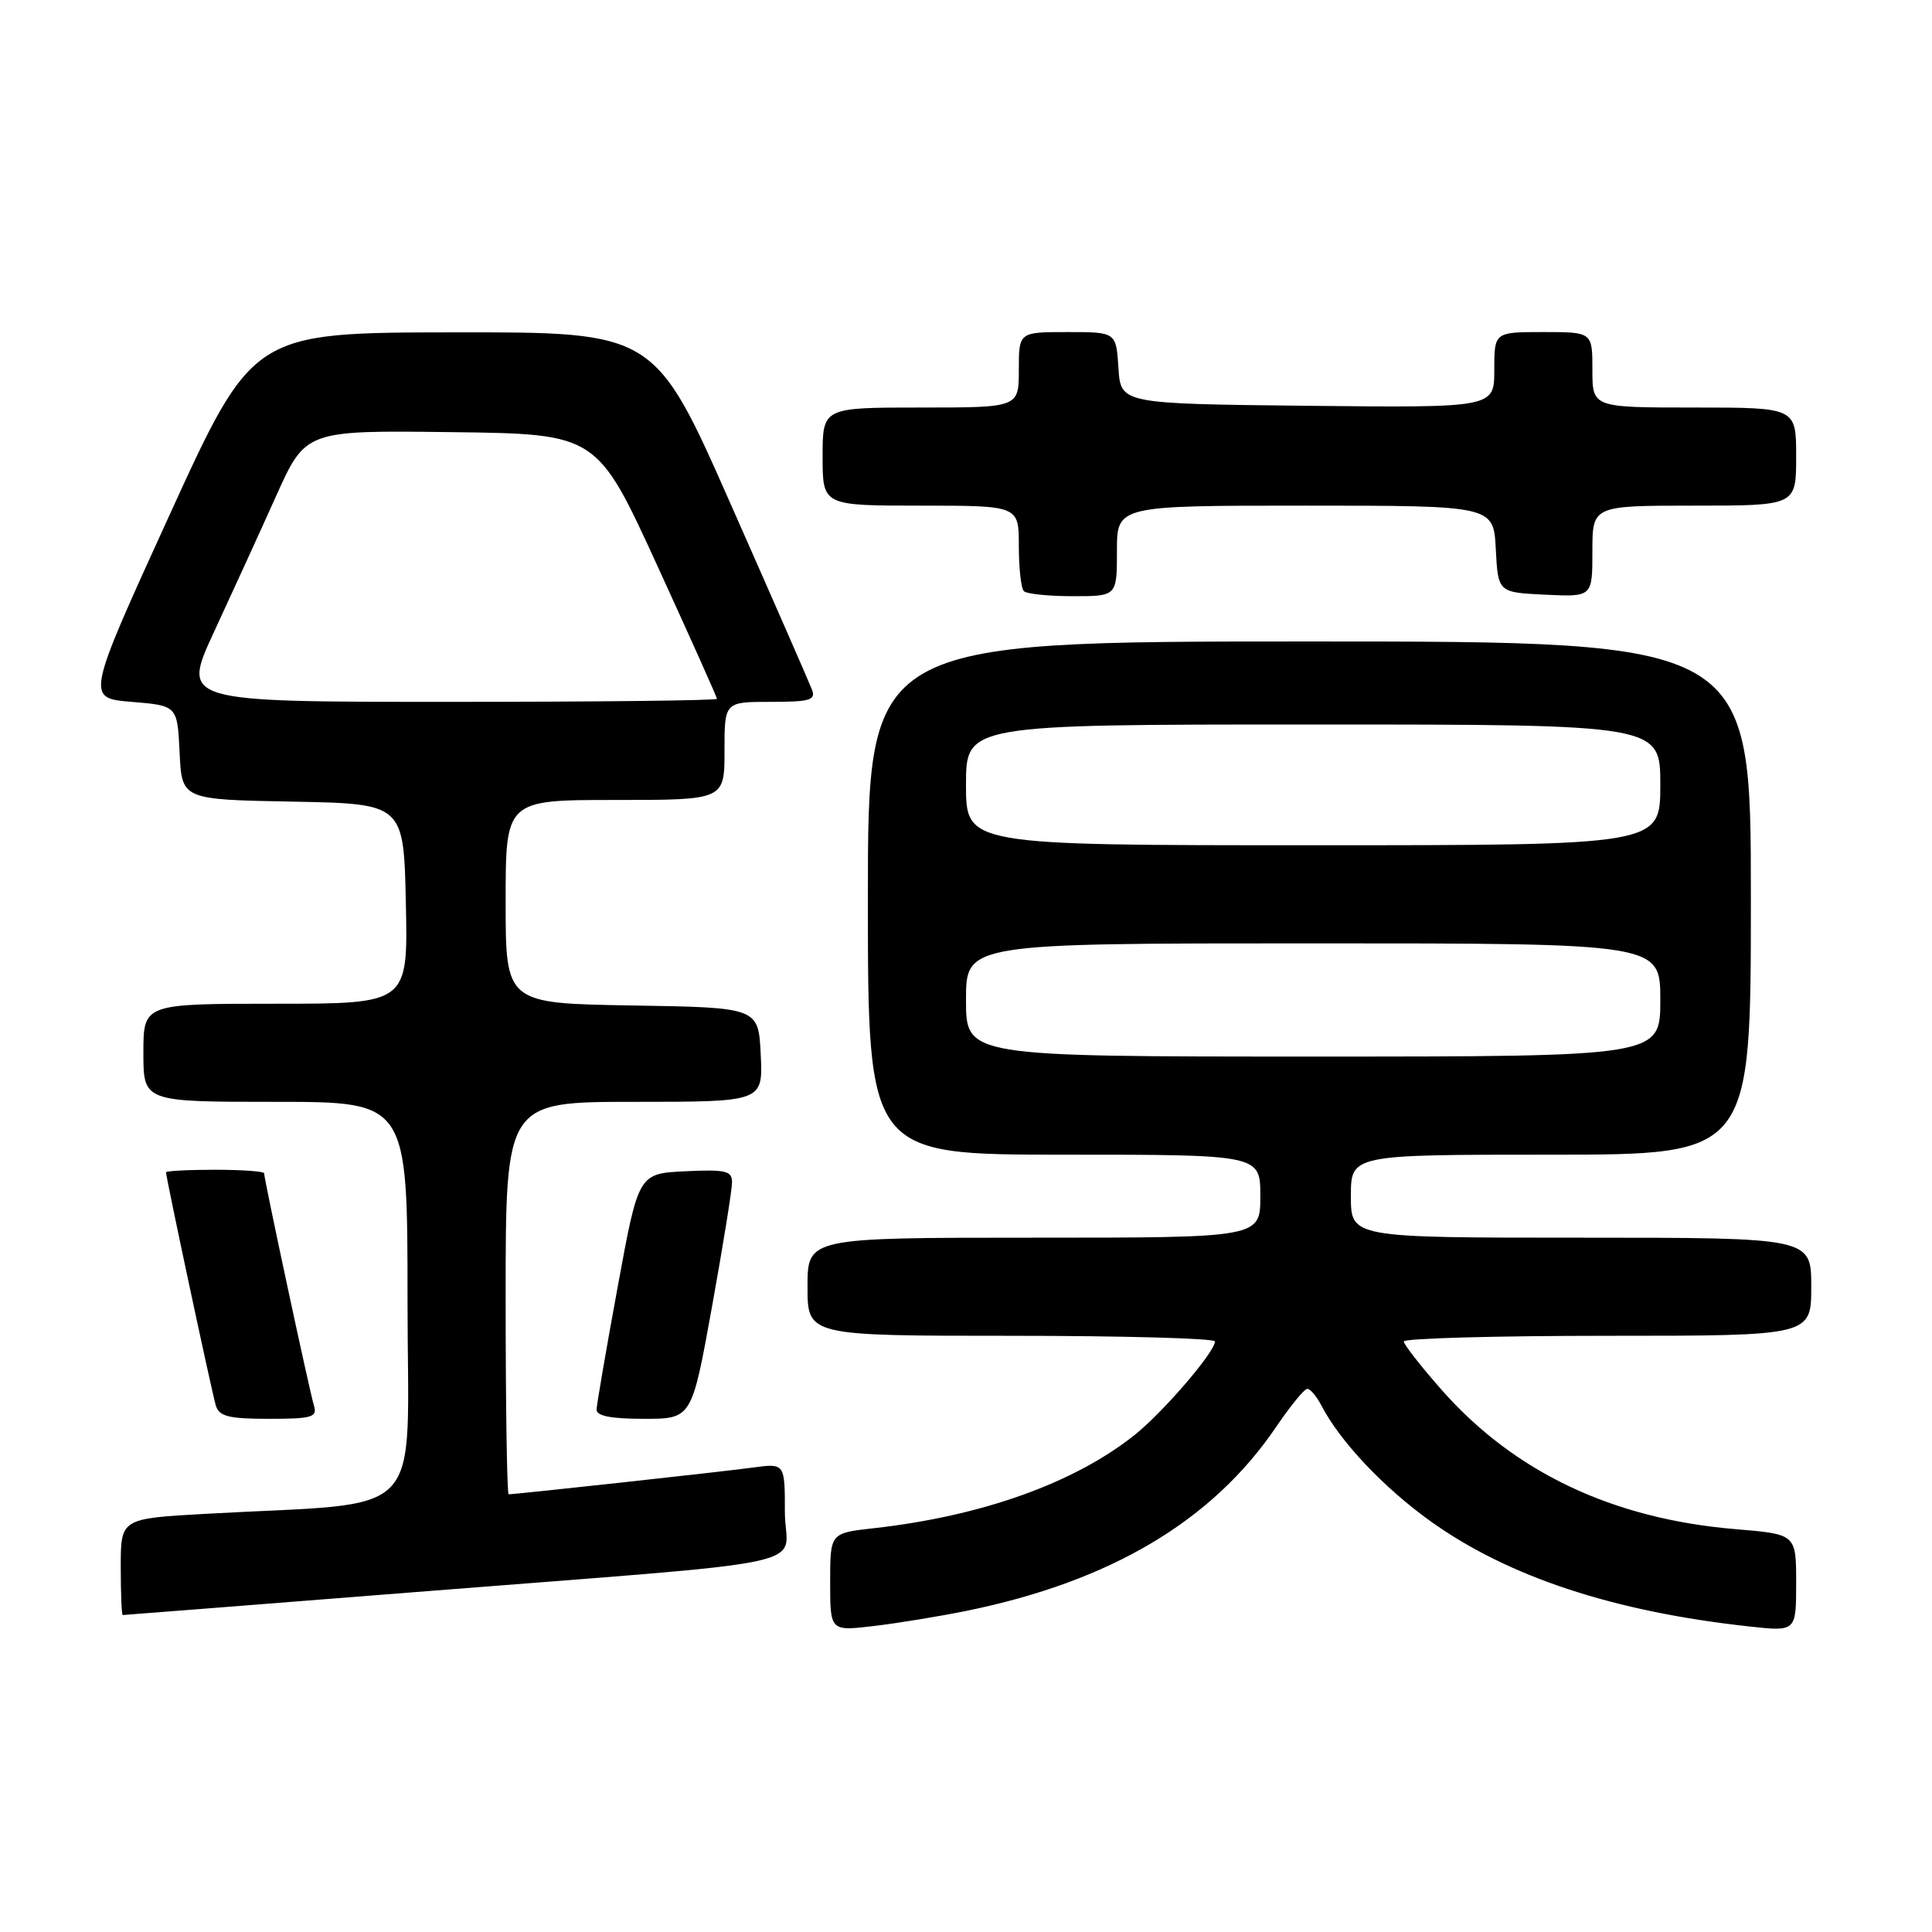 <?xml version="1.0" encoding="UTF-8" standalone="no"?>
<!DOCTYPE svg PUBLIC "-//W3C//DTD SVG 1.1//EN" "http://www.w3.org/Graphics/SVG/1.1/DTD/svg11.dtd" >
<svg xmlns="http://www.w3.org/2000/svg" xmlns:xlink="http://www.w3.org/1999/xlink" version="1.1" viewBox="0 0 256 256">
 <g >
 <path fill="currentColor"
d=" M 128.05 213.45 C 147.16 209.55 160.63 201.55 169.09 189.08 C 170.97 186.31 172.82 184.04 173.21 184.03 C 173.61 184.01 174.45 185.01 175.10 186.25 C 177.57 191.02 183.39 197.17 189.62 201.62 C 199.91 208.96 213.82 213.55 231.75 215.51 C 238.00 216.20 238.00 216.20 238.00 209.74 C 238.00 203.29 238.00 203.29 229.95 202.62 C 213.68 201.26 200.64 195.08 191.01 184.15 C 188.27 181.04 186.02 178.16 186.01 177.75 C 186.01 177.34 198.15 177.00 213.00 177.00 C 240.00 177.00 240.00 177.00 240.00 170.50 C 240.00 164.00 240.00 164.00 209.50 164.00 C 179.00 164.00 179.00 164.00 179.00 158.50 C 179.00 153.00 179.00 153.00 205.50 153.00 C 232.00 153.00 232.00 153.00 232.00 119.00 C 232.00 85.00 232.00 85.00 173.50 85.00 C 115.00 85.00 115.00 85.00 115.00 119.00 C 115.00 153.00 115.00 153.00 141.00 153.00 C 167.00 153.00 167.00 153.00 167.00 158.50 C 167.00 164.00 167.00 164.00 137.00 164.00 C 107.00 164.00 107.00 164.00 107.00 170.50 C 107.00 177.00 107.00 177.00 134.00 177.00 C 148.85 177.00 161.00 177.34 160.99 177.75 C 160.97 179.16 154.14 187.11 150.32 190.16 C 142.33 196.52 130.09 200.90 115.75 202.50 C 110.00 203.14 110.00 203.14 110.00 209.64 C 110.00 216.14 110.00 216.14 115.75 215.46 C 118.91 215.09 124.45 214.18 128.05 213.45 Z  M 54.01 211.04 C 110.49 206.57 104.00 207.96 104.00 200.36 C 104.00 193.88 104.00 193.88 99.75 194.46 C 95.89 194.99 68.37 198.00 67.40 198.00 C 67.18 198.00 67.00 186.30 67.00 172.00 C 67.00 146.00 67.00 146.00 84.05 146.00 C 101.10 146.00 101.10 146.00 100.80 139.75 C 100.50 133.50 100.50 133.50 83.75 133.23 C 67.00 132.95 67.00 132.95 67.00 119.48 C 67.00 106.00 67.00 106.00 81.50 106.00 C 96.00 106.00 96.00 106.00 96.00 99.50 C 96.00 93.00 96.00 93.00 102.11 93.00 C 107.36 93.00 108.13 92.77 107.58 91.36 C 107.24 90.46 102.41 79.43 96.85 66.86 C 86.75 44.00 86.75 44.00 60.12 44.04 C 33.50 44.07 33.50 44.07 22.44 68.29 C 11.39 92.50 11.39 92.50 17.44 93.00 C 23.50 93.50 23.50 93.50 23.80 99.72 C 24.09 105.95 24.09 105.95 38.80 106.22 C 53.50 106.50 53.50 106.50 53.78 119.75 C 54.06 133.00 54.06 133.00 36.53 133.00 C 19.00 133.00 19.00 133.00 19.00 139.50 C 19.00 146.00 19.00 146.00 36.50 146.00 C 54.00 146.00 54.00 146.00 54.00 172.40 C 54.00 202.10 57.02 198.92 27.25 200.59 C 16.00 201.22 16.00 201.22 16.00 207.61 C 16.00 211.12 16.12 214.00 16.26 214.00 C 16.40 214.00 33.39 212.67 54.01 211.04 Z  M 41.60 186.25 C 41.03 184.41 35.00 156.27 35.00 155.47 C 35.00 155.21 32.08 155.00 28.50 155.00 C 24.92 155.00 22.00 155.15 22.00 155.34 C 22.00 156.06 28.09 184.58 28.60 186.25 C 29.04 187.68 30.31 188.00 35.63 188.00 C 41.36 188.00 42.07 187.79 41.60 186.25 Z  M 94.33 173.22 C 95.80 165.09 97.00 157.64 97.00 156.67 C 97.00 155.14 96.17 154.94 90.80 155.20 C 84.60 155.50 84.60 155.50 81.85 170.50 C 80.33 178.75 79.08 186.06 79.05 186.75 C 79.01 187.62 80.91 188.00 85.33 188.00 C 91.66 188.00 91.66 188.00 94.33 173.22 Z  M 148.00 73.00 C 148.00 67.00 148.00 67.00 172.95 67.00 C 197.90 67.00 197.90 67.00 198.20 72.75 C 198.50 78.50 198.50 78.50 204.75 78.80 C 211.00 79.10 211.00 79.10 211.00 73.05 C 211.00 67.00 211.00 67.00 224.50 67.00 C 238.00 67.00 238.00 67.00 238.00 60.50 C 238.00 54.00 238.00 54.00 224.50 54.00 C 211.00 54.00 211.00 54.00 211.00 49.00 C 211.00 44.00 211.00 44.00 204.50 44.00 C 198.00 44.00 198.00 44.00 198.00 49.02 C 198.00 54.03 198.00 54.03 173.25 53.77 C 148.50 53.50 148.50 53.50 148.20 48.75 C 147.89 44.00 147.89 44.00 141.45 44.00 C 135.00 44.00 135.00 44.00 135.00 49.00 C 135.00 54.00 135.00 54.00 122.00 54.00 C 109.00 54.00 109.00 54.00 109.00 60.50 C 109.00 67.00 109.00 67.00 122.00 67.00 C 135.00 67.00 135.00 67.00 135.00 72.33 C 135.00 75.27 135.30 77.97 135.67 78.33 C 136.03 78.70 138.96 79.00 142.17 79.00 C 148.00 79.00 148.00 79.00 148.00 73.00 Z  M 128.00 132.50 C 128.00 125.00 128.00 125.00 174.00 125.00 C 220.00 125.00 220.00 125.00 220.00 132.50 C 220.00 140.00 220.00 140.00 174.00 140.00 C 128.00 140.00 128.00 140.00 128.00 132.50 Z  M 128.00 104.00 C 128.00 96.00 128.00 96.00 174.00 96.00 C 220.00 96.00 220.00 96.00 220.00 104.00 C 220.00 112.00 220.00 112.00 174.00 112.00 C 128.00 112.00 128.00 112.00 128.00 104.00 Z  M 28.35 83.75 C 30.71 78.66 34.41 70.57 36.57 65.76 C 40.50 57.02 40.50 57.02 59.80 57.26 C 79.09 57.50 79.09 57.50 87.05 74.85 C 91.42 84.39 95.00 92.38 95.00 92.60 C 95.00 92.82 79.04 93.00 59.53 93.00 C 24.07 93.00 24.07 93.00 28.35 83.75 Z "/>
</g>
</svg>